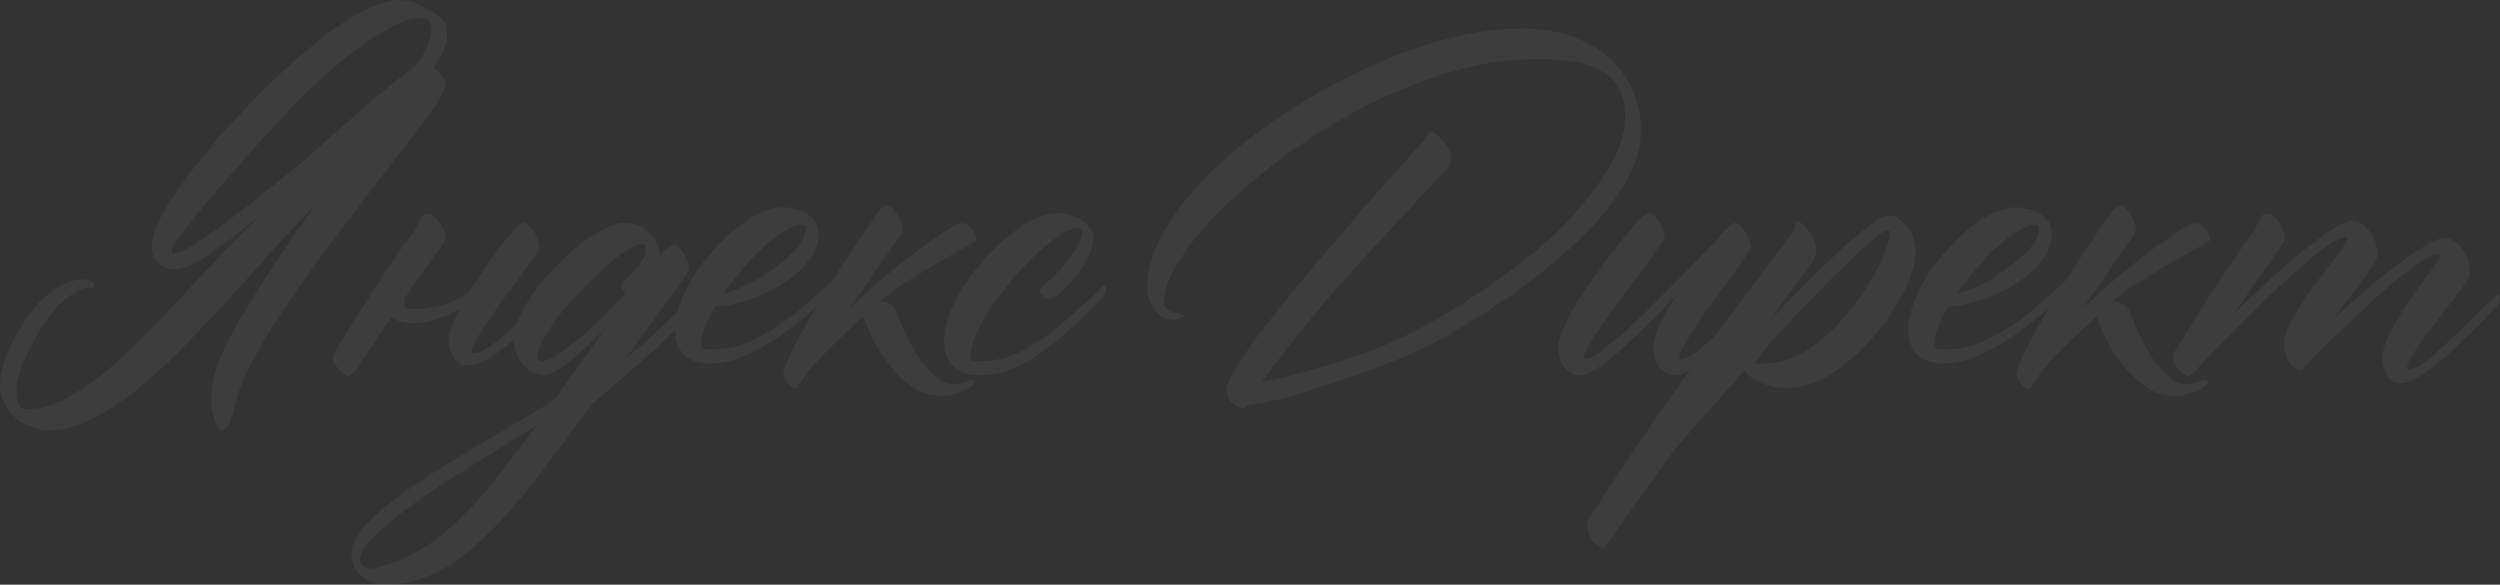 <svg width="992" height="232" viewBox="0 0 992 232" fill="none" xmlns="http://www.w3.org/2000/svg">
<rect x="0" y="0" width="992" height="232" fill="#333333" stroke="none"/>
<g opacity="0.05">
<path d="M68.142 99.446C68.142 100.069 68.577 100.38 69.448 100.38C71.066 100.38 74.176 98.886 78.78 95.899C83.384 92.788 88.983 88.743 95.577 83.764C101.176 79.408 106.651 75.052 112.002 70.695C117.476 66.339 122.204 62.356 126.186 58.747C133.278 52.399 139.686 46.736 145.41 41.758C151.258 36.779 156.173 32.734 160.154 29.622C162.021 28.129 163.638 27.009 165.007 26.262C165.878 24.893 166.749 23.524 167.62 22.154C169.486 19.167 170.606 16.242 170.979 13.38C171.228 11.139 171.104 9.646 170.606 8.899C170.233 8.028 169.486 7.53 168.366 7.406C165.131 6.908 161.212 7.779 156.608 10.019C152.129 12.26 147.214 15.371 141.864 19.354C136.513 23.337 130.79 28.129 124.693 33.73C118.72 39.206 107.833 50.906 92.031 68.828C76.354 86.751 68.39 96.957 68.142 99.446ZM102.483 86.004C100.368 87.747 98.377 89.427 96.51 91.045C90.414 95.899 85.063 99.757 80.46 102.62C75.856 105.483 72.185 106.914 69.448 106.914C67.084 106.914 64.844 106.043 62.729 104.3C60.738 102.558 59.929 99.882 60.303 96.272C60.676 92.788 62.356 88.494 65.342 83.391C68.453 78.163 72.372 72.5 77.1 66.401C79.464 63.539 81.891 60.676 84.379 57.813H84.192L84.379 57.627L84.006 57.44C86.619 54.577 89.232 51.777 91.845 49.039C91.969 48.914 92.093 48.79 92.218 48.665C98.315 41.944 104.598 35.534 111.068 29.436C117.538 23.337 123.76 18.047 129.732 13.566C135.829 8.961 141.49 5.476 146.716 3.112C152.066 0.622 156.608 -0.373 160.341 0.124C162.332 0.373 164.26 0.933 166.127 1.805C167.993 2.551 169.673 3.423 171.166 4.418C172.659 5.29 173.903 6.223 174.899 7.219C175.894 8.215 176.516 8.961 176.765 9.459C177.014 10.579 177.2 11.637 177.325 12.633C177.449 13.504 177.449 14.438 177.325 15.434C176.827 18.669 175.272 22.217 172.659 26.075C172.534 26.324 172.348 26.573 172.099 26.822C172.97 27.444 173.841 28.191 174.712 29.062C174.836 29.187 175.458 30.182 176.578 32.049C177.698 33.792 175.147 38.833 168.926 47.172C162.705 55.511 157.043 62.916 151.942 69.388C146.965 75.861 141.801 82.644 136.451 89.738C131.101 96.708 125.937 103.74 120.96 110.835C116.854 116.56 113.121 121.974 109.762 127.077C106.651 131.931 104.163 136.101 102.296 139.586C99.932 143.693 98.19 146.991 97.07 149.481C95.951 152.094 95.08 154.335 94.457 156.202C93.96 158.193 93.462 160.06 92.964 161.803C92.591 163.67 91.907 165.91 90.911 168.524C90.663 168.897 90.227 169.333 89.605 169.83C89.107 170.328 88.547 170.577 87.925 170.577C87.303 170.577 86.743 170.079 86.246 169.084C85.748 168.212 85.312 167.092 84.939 165.723C84.566 164.479 84.255 163.109 84.006 161.616C83.881 160.247 83.819 159.127 83.819 158.255C83.819 154.148 84.566 149.854 86.059 145.373C87.676 141.017 89.729 136.536 92.218 131.931C93.835 128.944 95.64 125.895 97.63 122.783C100.617 117.68 103.976 112.328 107.709 106.727C111.939 100.255 116.294 93.846 120.773 87.498C122.142 85.506 123.573 83.515 125.066 81.524C123.946 82.644 122.827 83.764 121.707 84.884C116.356 90.361 110.819 96.335 105.096 102.807C99.372 109.155 93.587 115.564 87.739 122.036C81.891 128.384 75.98 134.545 70.008 140.519C64.035 146.494 58.125 151.721 52.277 156.202C46.429 160.682 40.768 164.23 35.293 166.843C29.819 169.582 24.593 170.888 19.616 170.764C17.127 170.639 14.639 170.142 12.15 169.27C9.786 168.399 7.671 167.155 5.804 165.536C4.062 163.918 2.632 161.927 1.512 159.562C0.392 157.322 -0.106 154.833 0.019 152.094C0.143 147.738 1.512 142.884 4.125 137.532C5.618 134.296 7.422 131.06 9.537 127.824C12.897 122.472 16.692 118.303 20.922 115.315C24.033 113.2 27.206 111.768 30.441 111.021C31.312 110.773 32.556 110.773 34.173 111.021C35.791 111.146 36.849 111.519 37.346 112.142C37.844 112.888 37.72 113.511 36.973 114.009C36.973 114.133 36.849 114.195 36.6 114.195C36.475 114.195 36.351 114.258 36.227 114.382C35.729 114.382 35.293 114.382 34.92 114.382C34.547 114.258 34.049 114.258 33.427 114.382C32.929 114.382 32.245 114.631 31.374 115.129C30.503 115.627 29.321 116.311 27.828 117.182C23.597 120.294 20.051 124.215 17.189 128.944C14.328 133.549 12.15 137.47 10.657 140.706C8.169 145.809 6.8 150.414 6.551 154.521C6.551 156.264 6.738 157.944 7.111 159.562C7.484 161.305 8.542 162.238 10.284 162.363C16.132 162.487 22.229 160.62 28.574 156.762C34.92 153.028 41.452 148.112 48.171 142.013C54.89 135.914 61.485 129.318 67.955 122.223C74.549 115.004 80.957 108.159 87.179 101.687C87.427 101.438 88.796 100.069 91.285 97.579C93.773 94.966 96.884 91.792 100.617 88.058C101.239 87.436 101.861 86.751 102.483 86.004Z" fill="white"/>
<path d="M186.097 116.062C187.714 113.449 189.456 110.71 191.323 107.848C193.687 104.363 195.926 101.189 198.042 98.326C200.281 95.463 202.272 93.099 204.014 91.232C205.88 89.365 207.187 88.431 207.933 88.431C208.556 88.431 209.24 88.805 209.986 89.552C210.733 90.298 211.417 91.169 212.04 92.165C212.662 93.161 213.159 94.281 213.533 95.526C213.906 96.646 214.093 97.579 214.093 98.326C214.093 98.824 213.408 100.006 212.04 101.873C210.795 103.74 209.178 106.043 207.187 108.781C205.196 111.395 203.019 114.32 200.655 117.556C198.291 120.667 196.113 123.717 194.122 126.704C192.131 129.567 190.452 132.18 189.083 134.545C187.839 136.91 187.217 138.652 187.217 139.773C187.217 140.021 187.403 140.146 187.777 140.146C190.016 140.146 192.878 138.777 196.362 136.039C199.97 133.176 203.392 130.189 206.627 127.077C209.862 123.841 213.346 120.418 217.079 116.809C217.328 116.56 217.639 116.373 218.012 116.249C218.51 116 218.758 116.249 218.758 116.996C218.758 118.24 218.51 119.236 218.012 119.983C217.639 120.605 217.39 120.979 217.265 121.103C215.399 123.094 212.973 125.708 209.986 128.944C207.125 132.056 204.201 134.794 201.215 137.159C198.228 139.524 195.367 141.453 192.629 142.946C189.892 144.315 187.465 145 185.35 145C183.111 145 181.306 143.942 179.938 141.826C178.694 139.71 178.071 137.283 178.071 134.545C178.071 132.927 178.694 130.687 179.938 127.824C180.684 126.206 181.493 124.526 182.364 122.783C180.622 123.655 178.88 124.464 177.138 125.21C172.534 127.202 168.117 128.197 163.887 128.197C160.403 128.197 157.541 127.451 155.302 125.957C153.684 128.322 151.88 130.998 149.889 133.985C143.917 142.822 140.868 147.365 140.744 147.614L141.117 146.867C139.748 148.485 138.877 149.294 138.504 149.294C137.882 149.418 136.949 148.921 135.705 147.8C134.46 146.68 133.34 145.249 132.345 143.506C131.847 142.262 132.096 140.83 133.092 139.212C134.585 136.723 136.513 133.549 138.877 129.691C141.366 125.833 143.979 121.788 146.716 117.556C149.454 113.324 152.191 109.092 154.928 104.861C157.79 100.629 160.465 96.833 162.954 93.472C164.074 92.103 164.882 90.858 165.38 89.738C165.878 88.618 166.313 87.684 166.686 86.938C167.184 86.191 167.62 85.631 167.993 85.257C168.491 84.884 169.175 84.697 170.046 84.697C171.166 84.697 172.41 85.631 173.779 87.498C175.147 89.24 176.081 91.045 176.578 92.912C176.827 94.032 176.765 94.966 176.392 95.712C176.018 96.459 175.334 97.517 174.339 98.886C173.343 100.131 172.161 101.749 170.792 103.74C169.424 105.607 167.931 107.661 166.313 109.901C164.82 112.142 163.203 114.506 161.461 116.996C161.212 117.369 160.901 117.867 160.527 118.489C160.403 119.112 160.341 119.796 160.341 120.543C160.341 121.29 160.527 121.85 160.901 122.223C161.274 122.472 162.394 122.597 164.26 122.597C170.73 122.597 176.952 121.041 182.924 117.929C184.044 117.307 185.101 116.685 186.097 116.062Z" fill="white"/>
<path d="M214.652 143.32C216.146 143.32 218.136 142.573 220.625 141.079C223.238 139.461 226.037 137.408 229.024 134.918C232.134 132.429 235.307 129.567 238.542 126.33C241.902 122.97 245.199 119.609 248.434 116.249C247.065 115.627 246.381 114.693 246.381 113.449C246.381 113.075 246.879 112.391 247.874 111.395C248.994 110.399 250.114 109.279 251.234 108.034C252.478 106.665 253.598 105.172 254.593 103.554C255.713 101.936 256.273 100.38 256.273 98.886C256.273 97.517 255.588 96.833 254.22 96.833C253.1 96.833 251.296 97.642 248.807 99.26C246.319 100.878 243.519 103.056 240.408 105.794C237.422 108.408 234.312 111.395 231.077 114.755C227.966 117.991 225.042 121.29 222.305 124.65C219.692 128.011 217.514 131.185 215.772 134.172C214.155 137.159 213.346 139.71 213.346 141.826C213.346 142.822 213.781 143.32 214.652 143.32ZM149.702 225.279C155.675 223.661 161.212 221.358 166.313 218.371C171.29 215.509 176.205 211.775 181.058 207.17C185.91 202.689 190.887 197.275 195.989 190.927C200.966 184.704 206.503 177.423 212.599 169.084C207.871 171.946 202.832 175.058 197.482 178.418C192.007 181.779 186.097 185.451 179.751 189.433C172.41 194.163 166.375 198.27 161.647 201.755C156.795 205.365 153 208.476 150.262 211.09C147.401 213.704 145.472 215.882 144.477 217.624C143.357 219.491 142.797 220.985 142.797 222.105C142.797 223.474 143.294 224.408 144.29 224.906C145.285 225.403 146.405 225.652 147.649 225.652C148.271 225.652 148.956 225.528 149.702 225.279ZM234.996 160.309C226.908 171.262 219.692 180.908 213.346 189.247C205.88 198.955 198.85 206.921 192.256 213.144C185.661 219.491 179.191 224.221 172.846 227.333C166.5 230.444 159.719 232 152.502 232C149.142 232 146.156 230.88 143.543 228.639C140.806 226.399 139.437 223.536 139.437 220.051C139.437 215.944 141.739 211.588 146.343 206.983C150.947 202.378 157.043 197.524 164.633 192.421C172.223 187.318 180.871 181.903 190.576 176.178C200.157 170.577 209.924 164.79 219.878 158.815C222.865 154.584 226.037 150.103 229.397 145.373C232.756 140.768 236.302 135.852 240.035 130.624C237.671 132.989 235.245 135.292 232.756 137.532C230.392 139.773 228.153 141.764 226.037 143.506C223.922 145.124 221.994 146.431 220.252 147.427C218.51 148.423 217.079 148.921 215.959 148.921C215.212 148.921 214.155 148.672 212.786 148.174C211.417 147.8 210.049 147.054 208.68 145.933C207.436 144.938 206.378 143.506 205.507 141.639C204.512 139.648 204.014 137.159 204.014 134.172C204.014 131.682 204.761 128.82 206.254 125.584C207.747 122.223 209.738 118.863 212.226 115.502C214.715 112.142 217.514 108.843 220.625 105.607C223.735 102.371 226.908 99.509 230.143 97.019C233.503 94.406 236.738 92.352 239.849 90.858C242.959 89.24 245.697 88.431 248.061 88.431C250.051 88.431 251.856 88.805 253.473 89.552C255.215 90.298 256.646 91.294 257.766 92.539C259.01 93.783 259.943 95.152 260.565 96.646C261.312 98.139 261.685 99.695 261.685 101.313V101.687C264.423 98.575 266.289 97.019 267.284 97.019C267.906 97.019 268.591 97.393 269.337 98.139C270.084 98.762 270.768 99.633 271.39 100.753C272.013 101.749 272.51 102.807 272.884 103.927C273.257 105.047 273.443 105.981 273.443 106.727C273.443 107.101 273.008 107.91 272.137 109.155C271.39 110.399 270.333 111.955 268.964 113.822C267.471 116.062 265.729 118.489 263.738 121.103C261.996 123.343 260.005 126.019 257.766 129.131C256.024 131.496 252.913 135.79 248.434 142.013C251.42 139.773 253.909 137.781 255.899 136.039C258.388 133.674 260.814 131.309 263.178 128.944C267.533 124.837 273.754 119.049 281.842 111.582C281.842 111.333 282.091 111.084 282.589 110.835C283.086 110.586 283.397 110.835 283.522 111.582C283.646 112.826 283.522 113.822 283.149 114.569C282.775 115.315 282.526 115.751 282.402 115.876C275.061 123.717 269.213 129.753 264.858 133.985C261.374 137.345 257.766 140.644 254.033 143.88C250.3 147.116 243.955 152.592 234.996 160.309Z" fill="white"/>
<path d="M332.234 109.528C332.359 109.279 332.67 109.092 333.168 108.968C333.665 108.719 333.914 108.968 333.914 109.715C333.914 110.959 333.665 111.955 333.168 112.702C332.794 113.324 332.546 113.697 332.421 113.822C331.426 114.818 330.244 115.938 328.875 117.182C327.631 118.427 325.018 120.854 321.036 124.464C316.93 127.949 312.7 131.185 308.345 134.172C303.99 137.034 299.511 139.461 294.907 141.453C290.427 143.32 286.073 144.253 281.842 144.253C277.363 144.253 273.879 143.071 271.39 140.706C269.026 138.341 267.844 135.043 267.844 130.811C267.844 127.575 268.529 124.152 269.897 120.543C271.142 116.933 272.884 113.324 275.123 109.715C277.363 106.105 279.976 102.682 282.962 99.446C285.824 96.086 288.81 93.161 291.921 90.672C295.156 88.058 298.391 86.004 301.626 84.511C304.861 83.017 307.971 82.27 310.958 82.27C311.953 82.27 313.26 82.457 314.877 82.831C316.37 83.079 317.863 83.577 319.356 84.324C320.85 85.071 322.094 86.129 323.089 87.498C324.209 88.743 324.769 90.361 324.769 92.352C324.769 95.588 323.96 98.575 322.343 101.313C320.601 104.052 318.423 106.541 315.81 108.781C313.197 110.897 310.336 112.826 307.225 114.569C303.99 116.187 300.879 117.556 297.893 118.676C294.782 119.672 291.921 120.481 289.308 121.103C286.819 121.601 284.953 121.788 283.709 121.663C281.967 124.526 280.66 127.202 279.789 129.691C278.794 132.18 278.296 134.483 278.296 136.599C278.296 137.345 278.483 137.906 278.856 138.279C279.229 138.528 280.349 138.652 282.215 138.652C288.686 138.652 294.845 137.097 300.693 133.985C306.665 130.873 312.264 127.139 317.49 122.783C322.716 118.303 327.631 113.884 332.234 109.528ZM319.73 91.045C319.73 89.8 319.108 89.178 317.863 89.178C316.121 89.178 314.006 89.987 311.518 91.605C308.905 93.099 306.167 95.152 303.306 97.766C300.444 100.255 297.644 103.18 294.907 106.541C292.045 109.777 289.432 113.075 287.068 116.436C290.676 115.564 294.409 114.133 298.266 112.142C302.123 110.026 305.607 107.723 308.718 105.234C311.953 102.745 314.628 100.255 316.743 97.766C318.734 95.152 319.73 92.912 319.73 91.045Z" fill="white"/>
<path d="M358.177 91.418C358.177 91.667 357.866 92.29 357.244 93.285C356.622 94.281 355.813 95.463 354.818 96.833L337.087 122.41C341.193 118.427 345.299 114.693 349.405 111.208C353.636 107.599 357.617 104.363 361.35 101.5C365.207 98.513 368.753 95.961 371.988 93.846C375.223 91.605 377.899 89.925 380.014 88.805C380.76 88.431 381.631 88.431 382.627 88.805C383.622 89.054 384.493 89.552 385.24 90.298C385.986 91.045 386.546 91.916 386.919 92.912C387.417 93.783 387.604 94.592 387.479 95.339C387.355 95.588 387.044 95.837 386.546 96.086C386.173 96.335 384.306 97.393 380.947 99.26C377.712 101.002 374.041 103.118 369.935 105.607C365.829 107.972 361.848 110.399 357.99 112.888C354.133 115.378 351.458 117.369 349.965 118.863C349.716 119.112 349.467 119.298 349.219 119.423C350.463 119.672 351.645 120.045 352.765 120.543C353.884 120.916 354.693 121.663 355.191 122.783C356.311 125.273 357.555 128.197 358.924 131.558C360.417 134.918 362.159 138.155 364.15 141.266C366.14 144.378 368.318 146.991 370.682 149.107C373.046 151.348 375.721 152.468 378.707 152.468C379.703 152.468 381.009 152.157 382.627 151.534C384.244 151.036 385.24 150.788 385.613 150.788C386.359 150.788 386.733 151.099 386.733 151.721C386.733 152.094 386.359 152.592 385.613 153.215C384.866 153.837 383.871 154.397 382.627 154.895C381.507 155.517 380.2 156.015 378.707 156.388C377.214 156.886 375.659 157.135 374.041 157.135C369.686 157.135 365.767 155.953 362.283 153.588C358.799 151.223 355.751 148.361 353.138 145C350.525 141.764 348.285 138.341 346.419 134.732C344.677 131.122 343.371 128.073 342.5 125.584C342.5 125.708 342.437 125.77 342.313 125.77C342.064 126.019 341.069 126.953 339.327 128.571C337.585 130.189 335.532 132.118 333.168 134.358C330.928 136.599 328.626 138.901 326.262 141.266C323.898 143.631 321.969 145.747 320.476 147.614C319.356 149.232 318.548 150.476 318.05 151.348C317.428 152.219 316.992 152.841 316.743 153.215C316.495 153.588 316.308 153.837 316.184 153.961C316.059 154.086 315.872 154.148 315.624 154.148C315.002 154.273 314.317 153.961 313.571 153.215C312.7 152.592 311.829 151.41 310.958 149.667C310.584 148.796 310.771 147.365 311.518 145.373C312.886 141.888 315.002 137.532 317.863 132.305C320.725 127.077 324.085 121.352 327.942 115.129C331.799 108.906 336.154 102.185 341.006 94.966C345.983 87.622 348.783 83.639 349.405 83.017C350.649 82.022 351.52 81.524 352.018 81.524C352.64 81.524 353.325 81.897 354.071 82.644C354.818 83.391 355.502 84.262 356.124 85.257C356.746 86.253 357.244 87.311 357.617 88.431C357.99 89.552 358.177 90.547 358.177 91.418Z" fill="white"/>
<path d="M437.125 114.009C437.249 113.76 437.561 113.573 438.058 113.449C438.556 113.2 438.805 113.449 438.805 114.195C438.805 115.44 438.556 116.436 438.058 117.182C437.685 117.805 437.436 118.178 437.312 118.303C434.325 121.414 430.033 125.584 424.434 130.811C418.835 136.039 412.987 140.395 406.89 143.88C400.793 147.24 394.696 148.921 388.599 148.921C384.12 148.921 380.698 147.738 378.334 145.373C375.846 143.009 374.601 139.71 374.601 135.479C374.601 130.624 376.094 125.273 379.081 119.423C382.191 113.449 386.048 107.91 390.652 102.807C395.256 97.579 400.171 93.223 405.397 89.738C410.747 86.253 415.599 84.511 419.954 84.511C420.701 84.511 421.821 84.697 423.314 85.071C424.931 85.32 426.487 85.818 427.98 86.564C429.473 87.311 430.779 88.369 431.899 89.738C433.143 90.983 433.766 92.601 433.766 94.592C433.766 97.082 433.019 99.757 431.526 102.62C430.033 105.483 428.291 108.097 426.3 110.461C424.434 112.826 422.505 114.818 420.514 116.436C418.648 117.929 417.341 118.676 416.595 118.676C415.599 118.676 414.666 118.303 413.795 117.556C412.924 116.809 412.489 116.062 412.489 115.315C412.489 114.818 412.738 114.382 413.235 114.009C415.475 112.266 417.59 110.337 419.581 108.221C421.572 106.105 423.252 104.052 424.62 102.06C426.113 100.069 427.295 98.264 428.166 96.646C429.037 94.903 429.473 93.472 429.473 92.352C429.473 91.107 428.851 90.485 427.607 90.485C425.865 90.485 423.563 91.418 420.701 93.285C417.964 95.028 414.977 97.393 411.742 100.38C408.632 103.242 405.459 106.541 402.224 110.275C399.113 114.009 396.251 117.742 393.638 121.476C391.15 125.21 389.097 128.82 387.479 132.305C385.862 135.79 385.053 138.777 385.053 141.266C385.053 142.013 385.24 142.573 385.613 142.946C385.986 143.195 387.106 143.32 388.972 143.32C394.82 143.32 400.606 141.826 406.33 138.839C412.053 135.727 417.652 131.745 423.127 126.891C428.726 122.036 433.392 117.742 437.125 114.009Z" fill="white"/>
<path d="M534.55 150.041C519.619 155.144 509.603 158.193 504.501 159.189C499.4 160.185 496.04 160.745 494.423 160.869C494.05 161.616 493.614 161.989 493.116 161.989C491.872 161.989 490.504 161.305 489.01 159.936C487.517 158.567 486.771 156.824 486.771 154.708C486.771 152.592 488.326 149.107 491.437 144.253C494.547 139.399 498.653 133.736 503.755 127.264C508.856 120.667 516.446 111.395 526.525 99.446C536.728 87.498 544.38 78.723 549.481 73.122C554.583 67.397 558.689 62.792 561.799 59.307C564.91 55.697 566.465 53.768 566.465 53.519C566.465 53.395 566.527 53.208 566.652 52.959C566.901 52.461 567.274 52.212 567.772 52.212C568.145 52.212 568.767 52.524 569.638 53.146C570.509 53.768 571.38 54.577 572.251 55.573C573.246 56.569 574.117 57.689 574.864 58.934C575.61 60.178 575.984 61.423 575.984 62.667C575.984 63.788 575.735 64.721 575.237 65.468C574.74 66.09 574.304 66.65 573.931 67.148C571.442 69.886 561.675 80.403 544.629 98.7C527.707 116.871 513.025 134.545 500.582 151.721C515.389 148.361 529.013 144.502 541.456 140.146C554.023 135.665 567.709 128.633 582.516 119.049C597.447 109.341 608.956 100.567 617.044 92.725C625.256 84.76 631.913 76.794 637.014 68.828C642.24 60.863 644.853 53.333 644.853 46.238C644.853 41.633 643.982 37.837 642.24 34.85C640.498 31.863 638.072 29.56 634.961 27.942C631.975 26.2 628.305 25.017 623.95 24.395C619.595 23.773 614.805 23.461 609.579 23.461C598.38 23.461 586.933 25.204 575.237 28.689C563.666 32.174 552.405 36.717 541.456 42.318C530.506 47.919 520.179 54.266 510.474 61.361C500.893 68.455 492.432 75.549 485.091 82.644C477.874 89.738 472.213 96.584 468.107 103.18C463.876 109.652 461.761 115.191 461.761 119.796C461.761 121.165 462.135 122.099 462.881 122.597C464.623 123.717 466.241 124.339 467.734 124.464C468.356 124.464 468.978 124.65 469.6 125.024C469.973 125.273 470.16 125.459 470.16 125.584L469.787 125.77C468.045 126.517 466.489 126.891 465.121 126.891C462.259 126.891 459.895 125.521 458.029 122.783C456.162 120.045 455.229 117.12 455.229 114.009C455.229 106.665 457.593 99.011 462.321 91.045C467.049 83.079 473.333 75.3 481.172 67.708C489.01 60.116 498.031 52.897 508.234 46.051C518.437 39.206 529.013 33.232 539.963 28.129C550.912 22.901 561.862 18.794 572.811 15.807C583.76 12.82 593.963 11.326 603.42 11.326C611.383 11.326 618.351 12.446 624.323 14.687C630.42 16.927 635.397 19.914 639.254 23.648C643.236 27.382 646.222 31.738 648.213 36.717C650.203 41.571 651.199 46.612 651.199 51.839C651.199 57.564 649.644 63.476 646.533 69.575C643.422 75.549 639.192 81.586 633.842 87.684C628.491 93.659 622.27 99.509 615.178 105.234C608.21 110.959 600.807 116.436 592.968 121.663C585.253 126.766 577.352 131.496 569.265 135.852C561.177 140.208 549.606 144.938 534.55 150.041Z" fill="white"/>
<path d="M698.418 117.182C698.667 116.933 698.978 116.747 699.352 116.622C699.849 116.373 700.098 116.622 700.098 117.369C700.098 118.614 699.849 119.609 699.352 120.356C698.978 120.979 698.729 121.352 698.605 121.476C693.504 126.33 688.838 130.873 684.607 135.105C680.377 139.212 676.519 142.511 673.036 145C669.676 147.614 666.752 148.921 664.264 148.921C662.646 148.921 660.842 148.049 658.851 146.307C656.985 144.689 656.052 141.702 656.052 137.345C656.052 135.23 656.922 132.305 658.664 128.571C660.531 124.837 662.77 120.916 665.383 116.809C661.277 121.165 657.296 125.273 653.439 129.131C649.581 132.989 645.973 136.412 642.614 139.399C639.254 142.262 636.206 144.564 633.468 146.307C630.731 148.049 628.429 148.921 626.563 148.921C625.07 148.921 623.328 148.049 621.337 146.307C619.346 144.689 618.351 141.702 618.351 137.345C618.351 135.852 618.848 133.923 619.844 131.558C620.839 129.069 622.083 126.455 623.576 123.717C625.194 120.854 626.998 117.929 628.989 114.942C631.104 111.955 633.219 109.03 635.335 106.167C636.952 103.803 638.756 101.376 640.747 98.886C642.738 96.272 644.604 93.908 646.346 91.792C648.213 89.676 649.83 87.933 651.199 86.564C652.692 85.195 653.75 84.511 654.372 84.511C654.994 84.511 655.678 84.884 656.425 85.631C657.171 86.253 657.856 87.124 658.478 88.245C659.1 89.24 659.598 90.298 659.971 91.418C660.344 92.539 660.531 93.472 660.531 94.219C660.531 94.592 659.722 95.899 658.105 98.139C656.611 100.38 654.683 103.118 652.319 106.354C649.955 109.466 647.342 112.888 644.48 116.622C641.743 120.356 639.192 123.903 636.828 127.264C634.464 130.624 632.473 133.674 630.855 136.412C629.362 139.026 628.616 140.893 628.616 142.013C628.616 142.386 628.74 142.573 628.989 142.573C630.109 142.573 631.851 141.764 634.215 140.146C636.579 138.403 639.316 136.225 642.427 133.612C645.538 130.873 648.835 127.824 652.319 124.464C655.803 120.979 659.287 117.494 662.77 114.009C666.254 110.524 669.552 107.163 672.662 103.927C675.773 100.691 678.51 97.891 680.874 95.526C682.616 93.41 684.172 91.73 685.54 90.485C686.909 89.116 687.904 88.431 688.527 88.431C689.149 88.431 689.833 88.805 690.58 89.552C691.326 90.298 692.01 91.169 692.633 92.165C693.255 93.161 693.752 94.281 694.126 95.526C694.499 96.646 694.686 97.579 694.686 98.326C694.686 98.7 693.939 99.944 692.446 102.06C691.077 104.052 689.335 106.479 687.22 109.341C685.229 112.204 682.99 115.315 680.501 118.676C678.013 122.036 675.711 125.273 673.595 128.384C671.605 131.496 669.863 134.296 668.37 136.785C667.001 139.15 666.317 140.893 666.317 142.013C666.317 142.386 666.441 142.573 666.69 142.573C668.556 142.573 670.796 141.515 673.409 139.399C676.146 137.283 679.381 134.358 683.114 130.624C686.847 126.891 691.948 122.41 698.418 117.182Z" fill="white"/>
<path d="M753.85 118.676C751.486 122.908 748.624 127.139 745.265 131.371C742.029 135.479 738.421 139.212 734.44 142.573C730.582 145.933 726.476 148.672 722.121 150.788C717.766 152.903 713.474 153.961 709.243 153.961C705.013 153.961 701.405 153.215 698.418 151.721C695.432 150.352 693.379 148.796 692.259 147.054C687.158 152.655 682.305 158.069 677.702 163.296C672.973 168.648 668.681 173.564 664.823 178.045C661.215 182.899 657.856 187.504 654.745 191.861C651.634 196.217 648.897 200.075 646.533 203.436C644.044 206.796 642.054 209.597 640.561 211.837C638.943 214.202 637.885 215.758 637.388 216.504C636.766 217.624 636.081 217.936 635.335 217.438C634.588 216.94 633.655 216.193 632.535 215.197C631.54 214.202 630.793 212.77 630.295 210.903C629.673 209.036 629.736 207.232 630.482 205.489C630.98 204.742 631.602 203.871 632.348 202.876C638.694 193.043 644.604 184.082 650.079 175.991C655.554 168.026 661.215 159.936 667.063 151.721C672.911 143.506 679.381 134.67 686.474 125.21C693.566 115.751 701.902 104.674 711.483 91.978C711.732 91.605 711.919 91.294 712.043 91.045C712.167 90.672 712.23 90.236 712.23 89.738C712.478 87.747 713.349 87.373 714.842 88.618C717.704 90.983 719.508 93.659 720.255 96.646C721.126 99.509 720.504 102.371 718.389 105.234C715.9 108.47 713.287 111.955 710.55 115.689C707.812 119.423 704.951 123.343 701.964 127.451C707.19 121.974 712.292 116.747 717.269 111.768C722.37 106.665 727.036 102.185 731.267 98.326C735.622 94.343 739.354 91.232 742.465 88.991C745.576 86.627 747.815 85.444 749.184 85.444C750.677 85.444 752.046 85.88 753.29 86.751C754.659 87.498 755.841 88.556 756.836 89.925C757.831 91.169 758.64 92.663 759.262 94.406C759.884 96.148 760.196 97.953 760.196 99.82C760.196 101.811 759.822 104.052 759.076 106.541C758.454 108.906 757.52 111.457 756.276 114.195L753.85 118.676ZM703.831 134.358C699.476 139.586 697.05 142.822 696.552 144.067C696.676 144.067 696.987 144.129 697.485 144.253C697.983 144.253 698.605 144.253 699.352 144.253C705.448 144.253 711.172 142.573 716.522 139.212C721.997 135.727 726.912 131.496 731.267 126.517L735.186 121.85C737.426 118.863 739.479 115.876 741.345 112.888C743.211 109.901 744.767 107.101 746.011 104.487C747.255 101.749 748.188 99.322 748.811 97.206C749.557 95.09 749.93 93.41 749.93 92.165C749.93 91.667 749.682 91.418 749.184 91.418C748.188 91.418 746.26 92.601 743.398 94.966C740.536 97.331 737.052 100.504 732.946 104.487C728.84 108.345 724.299 112.888 719.322 118.116C714.345 123.219 709.181 128.633 703.831 134.358Z" fill="white"/>
<path d="M821.599 109.528C821.724 109.279 822.035 109.092 822.533 108.968C823.03 108.719 823.279 108.968 823.279 109.715C823.279 110.959 823.03 111.955 822.533 112.702C822.159 113.324 821.911 113.697 821.786 113.822C820.791 114.818 819.609 115.938 818.24 117.182C816.996 118.427 814.383 120.854 810.401 124.464C806.295 127.949 802.065 131.185 797.71 134.172C793.355 137.034 788.876 139.461 784.272 141.453C779.793 143.32 775.438 144.253 771.207 144.253C766.728 144.253 763.244 143.071 760.755 140.706C758.391 138.341 757.209 135.043 757.209 130.811C757.209 127.575 757.894 124.152 759.262 120.543C760.507 116.933 762.249 113.324 764.488 109.715C766.728 106.105 769.341 102.682 772.327 99.446C775.189 96.086 778.175 93.161 781.286 90.672C784.521 88.058 787.756 86.004 790.991 84.511C794.226 83.017 797.337 82.27 800.323 82.27C801.318 82.27 802.625 82.457 804.242 82.831C805.735 83.079 807.228 83.577 808.721 84.324C810.215 85.071 811.459 86.129 812.454 87.498C813.574 88.743 814.134 90.361 814.134 92.352C814.134 95.588 813.325 98.575 811.708 101.313C809.966 104.052 807.788 106.541 805.175 108.781C802.562 110.897 799.701 112.826 796.59 114.569C793.355 116.187 790.244 117.556 787.258 118.676C784.147 119.672 781.286 120.481 778.673 121.103C776.184 121.601 774.318 121.788 773.074 121.663C771.332 124.526 770.025 127.202 769.154 129.691C768.159 132.18 767.661 134.483 767.661 136.599C767.661 137.345 767.848 137.906 768.221 138.279C768.594 138.528 769.714 138.652 771.58 138.652C778.051 138.652 784.21 137.097 790.058 133.985C796.03 130.873 801.629 127.139 806.855 122.783C812.081 118.303 816.996 113.884 821.599 109.528ZM809.095 91.045C809.095 89.8 808.473 89.178 807.228 89.178C805.486 89.178 803.371 89.987 800.883 91.605C798.27 93.099 795.532 95.152 792.671 97.766C789.809 100.255 787.009 103.18 784.272 106.541C781.41 109.777 778.797 113.075 776.433 116.436C780.041 115.564 783.774 114.133 787.631 112.142C791.489 110.026 794.972 107.723 798.083 105.234C801.318 102.745 803.993 100.255 806.109 97.766C808.099 95.152 809.095 92.912 809.095 91.045Z" fill="white"/>
<path d="M847.542 91.418C847.542 91.667 847.231 92.29 846.609 93.285C845.987 94.281 845.178 95.463 844.183 96.833L826.452 122.41C830.558 118.427 834.664 114.693 838.77 111.208C843.001 107.599 846.982 104.363 850.715 101.5C854.572 98.513 858.118 95.961 861.353 93.846C864.588 91.605 867.264 89.925 869.379 88.805C870.125 88.431 870.996 88.431 871.992 88.805C872.987 89.054 873.858 89.552 874.605 90.298C875.351 91.045 875.911 91.916 876.284 92.912C876.782 93.783 876.969 94.592 876.844 95.339C876.72 95.588 876.409 95.837 875.911 96.086C875.538 96.335 873.672 97.393 870.312 99.26C867.077 101.002 863.406 103.118 859.3 105.607C855.194 107.972 851.213 110.399 847.356 112.888C843.498 115.378 840.823 117.369 839.33 118.863C839.081 119.112 838.832 119.298 838.584 119.423C839.828 119.672 841.01 120.045 842.13 120.543C843.25 120.916 844.058 121.663 844.556 122.783C845.676 125.273 846.92 128.197 848.289 131.558C849.782 134.918 851.524 138.155 853.515 141.266C855.505 144.378 857.683 146.991 860.047 149.107C862.411 151.348 865.086 152.468 868.072 152.468C869.068 152.468 870.374 152.157 871.992 151.534C873.609 151.036 874.605 150.788 874.978 150.788C875.724 150.788 876.098 151.099 876.098 151.721C876.098 152.094 875.724 152.592 874.978 153.215C874.231 153.837 873.236 154.397 871.992 154.895C870.872 155.517 869.565 156.015 868.072 156.388C866.579 156.886 865.024 157.135 863.406 157.135C859.052 157.135 855.132 155.953 851.648 153.588C848.164 151.223 845.116 148.361 842.503 145C839.89 141.764 837.65 138.341 835.784 134.732C834.042 131.122 832.736 128.073 831.865 125.584C831.865 125.708 831.802 125.77 831.678 125.77C831.429 126.019 830.434 126.953 828.692 128.571C826.95 130.189 824.897 132.118 822.533 134.358C820.293 136.599 817.991 138.901 815.627 141.266C813.263 143.631 811.334 145.747 809.841 147.614C808.721 149.232 807.913 150.476 807.415 151.348C806.793 152.219 806.357 152.841 806.109 153.215C805.86 153.588 805.673 153.837 805.549 153.961C805.424 154.086 805.238 154.148 804.989 154.148C804.367 154.273 803.682 153.961 802.936 153.215C802.065 152.592 801.194 151.41 800.323 149.667C799.949 148.796 800.136 147.365 800.883 145.373C802.251 141.888 804.367 137.532 807.228 132.305C810.09 127.077 813.45 121.352 817.307 115.129C821.164 108.906 825.519 102.185 830.371 94.966C835.348 87.622 838.148 83.639 838.77 83.017C840.014 82.022 840.885 81.524 841.383 81.524C842.005 81.524 842.69 81.897 843.436 82.644C844.183 83.391 844.867 84.262 845.489 85.257C846.111 86.253 846.609 87.311 846.982 88.431C847.356 89.552 847.542 90.547 847.542 91.418Z" fill="white"/>
<path d="M990.32 117.556C990.569 117.307 990.88 117.12 991.253 116.996C991.751 116.747 992 116.996 992 117.742C992 118.987 991.813 119.983 991.44 120.73C991.067 121.352 990.756 121.725 990.507 121.85C988.641 123.717 987.272 125.148 986.401 126.144C985.53 127.015 983.29 129.255 979.682 132.865C976.198 136.35 972.776 139.524 969.417 142.386C966.057 145.249 962.885 147.551 959.898 149.294C957.036 151.161 954.61 152.094 952.619 152.094C950.38 152.094 948.576 151.036 947.207 148.921C945.963 146.805 945.341 144.44 945.341 141.826C945.341 139.461 946.211 136.474 947.953 132.865C949.82 129.255 951.873 125.708 954.112 122.223C956.477 118.614 958.716 115.378 960.831 112.515C962.947 109.652 964.315 107.785 964.938 106.914C965.933 105.545 966.679 104.425 967.177 103.554C967.799 102.682 968.11 101.998 968.11 101.5C968.11 101.127 967.924 100.94 967.55 100.94C965.933 100.94 963.444 102.06 960.085 104.3C956.85 106.416 953.242 109.155 949.26 112.515C945.403 115.751 941.359 119.361 937.128 123.343C933.022 127.202 929.227 130.811 925.744 134.172C922.26 137.532 919.398 140.395 917.158 142.76C914.919 145.124 913.736 146.431 913.612 146.68L913.799 145.933C913.674 146.182 913.612 146.431 913.612 146.68C911.372 146.68 909.568 145.622 908.2 143.506C906.955 141.391 906.333 138.964 906.333 136.225C906.333 133.861 907.329 130.811 909.319 127.077C911.435 123.343 913.799 119.609 916.412 115.876C919.025 112.142 921.513 108.781 923.877 105.794C926.241 102.807 927.734 100.878 928.356 100.006C929.227 98.762 929.912 97.704 930.409 96.833C931.032 95.837 931.343 95.09 931.343 94.592C931.343 94.219 931.156 94.032 930.783 94.032C929.165 94.032 926.552 95.339 922.944 97.953C919.336 100.567 915.354 103.803 910.999 107.661C906.644 111.519 902.103 115.751 897.375 120.356C892.646 124.961 888.354 129.255 884.497 133.238C880.639 137.097 877.404 140.395 874.791 143.133C872.303 145.871 870.996 147.365 870.872 147.614L871.059 146.867C869.814 148.485 869.006 149.294 868.632 149.294C868.01 149.418 867.077 148.921 865.833 147.8C864.464 146.68 863.344 145.249 862.473 143.506C862.224 143.009 862.1 142.449 862.1 141.826C862.1 141.079 862.411 140.208 863.033 139.212C864.651 136.723 866.641 133.549 869.006 129.691C871.37 125.833 873.92 121.788 876.658 117.556C879.395 113.324 882.195 109.092 885.056 104.861C887.918 100.629 890.593 96.833 893.082 93.472C894.077 92.103 894.824 90.858 895.322 89.738C895.944 88.618 896.441 87.684 896.815 86.938C897.188 86.191 897.561 85.631 897.934 85.257C898.432 84.884 899.179 84.697 900.174 84.697C901.294 84.697 902.476 85.631 903.72 87.498C905.089 89.24 906.022 91.045 906.52 92.912C906.769 94.032 906.706 94.966 906.333 95.712C905.96 96.459 905.276 97.517 904.28 98.886C903.409 100.131 902.289 101.749 900.921 103.74C899.552 105.607 898.059 107.661 896.441 109.901C894.948 112.142 893.331 114.506 891.589 116.996C889.847 119.485 888.167 121.912 886.549 124.277C890.033 120.916 894.015 117.12 898.494 112.888C903.098 108.657 907.64 104.674 912.119 100.94C916.723 97.206 920.953 94.032 924.81 91.418C928.668 88.805 931.591 87.498 933.582 87.498C935.698 87.498 937.813 88.805 939.928 91.418C942.168 93.908 943.287 97.331 943.287 101.687C943.287 102.309 942.728 103.491 941.608 105.234C940.612 106.852 939.306 108.781 937.688 111.021C936.071 113.262 934.204 115.689 932.089 118.303C930.098 120.916 928.108 123.592 926.117 126.33C929.103 123.592 932.711 120.356 936.942 116.622C941.172 112.888 945.403 109.403 949.633 106.167C953.988 102.931 957.97 100.193 961.578 97.953C965.311 95.588 968.235 94.406 970.35 94.406C971.345 94.406 972.403 94.779 973.523 95.526C974.767 96.148 975.825 97.082 976.696 98.326C977.691 99.446 978.5 100.878 979.122 102.62C979.744 104.363 980.055 106.354 980.055 108.594C980.055 109.341 979.433 110.648 978.189 112.515C976.945 114.382 975.389 116.498 973.523 118.863C971.656 121.227 969.666 123.779 967.55 126.517C965.435 129.255 963.444 131.931 961.578 134.545C959.712 137.034 958.156 139.337 956.912 141.453C955.668 143.569 955.046 145.187 955.046 146.307C955.046 146.556 955.17 146.68 955.419 146.68C957.285 146.68 959.836 145.436 963.071 142.946C966.306 140.333 970.101 136.91 974.456 132.678C978.811 128.322 984.099 123.281 990.32 117.556Z" fill="white"/>
</g>
</svg>
